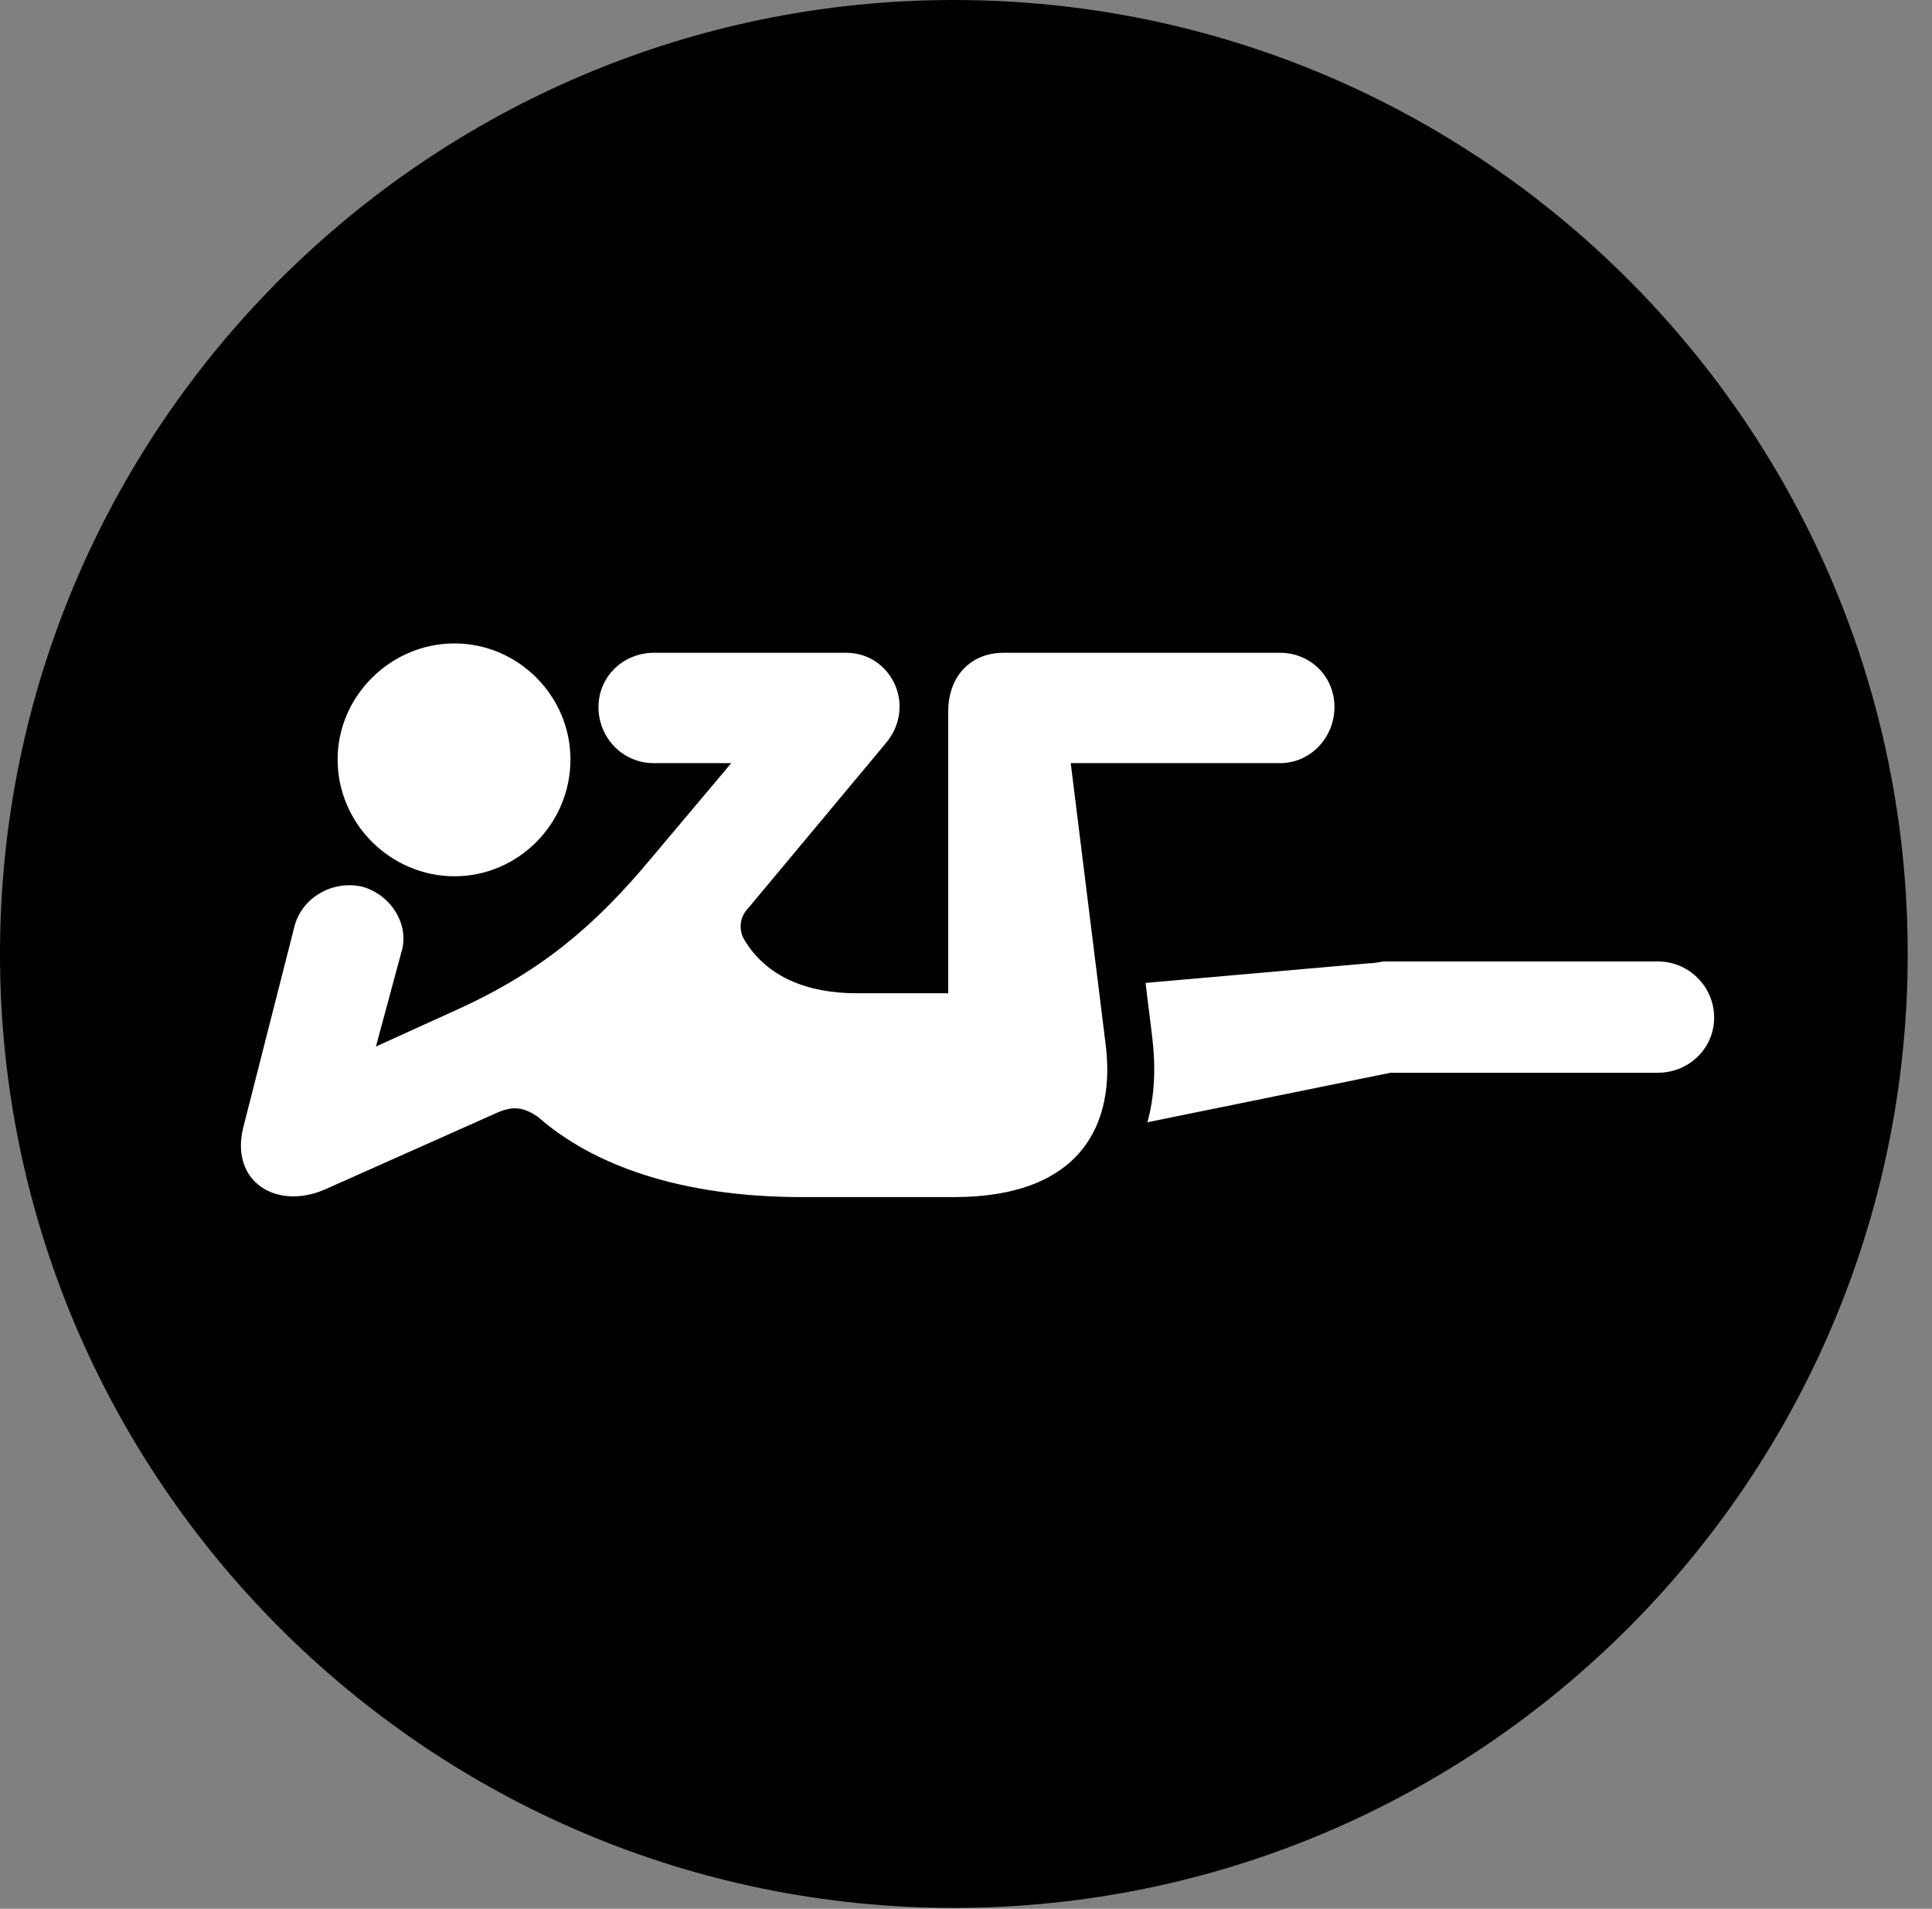 <svg version="1.1" xmlns="http://www.w3.org/2000/svg" xmlns:xlink="http://www.w3.org/1999/xlink" viewBox="0 0 28.246 27.904">
 <rect x="0" y="0" width="28.246" height="27.904" fill="#808080" stroke="none"/>
 <g>
  
  <path d="M13.945 27.891C21.643 27.891 27.891 21.629 27.891 13.945C27.891 6.248 21.643 0 13.945 0C6.262 0 0 6.248 0 13.945C0 21.629 6.262 27.891 13.945 27.891Z" style="fill:hsl(0 0 0/0.85)"></path>
  <path d="M6.645 12.81C5.715 12.81 4.936 12.045 4.936 11.102C4.936 10.172 5.715 9.406 6.645 9.406C7.574 9.406 8.34 10.172 8.34 11.102C8.34 12.045 7.574 12.81 6.645 12.81ZM11.73 17.5C9.953 17.5 8.668 17.035 7.861 16.324C7.656 16.188 7.506 16.16 7.26 16.27L4.744 17.391C4.047 17.691 3.363 17.281 3.555 16.488L4.307 13.535C4.416 13.125 4.854 12.865 5.291 12.961C5.701 13.07 6.002 13.508 5.865 13.932L5.496 15.299L6.699 14.752C7.93 14.191 8.709 13.521 9.529 12.537L10.691 11.156L9.557 11.156C9.105 11.156 8.75 10.787 8.75 10.336C8.75 9.885 9.119 9.543 9.557 9.543L12.373 9.543C13.029 9.543 13.412 10.322 12.947 10.869L10.951 13.262C10.801 13.412 10.801 13.604 10.883 13.74C11.211 14.287 11.812 14.52 12.523 14.52L13.863 14.52L13.863 10.404C13.863 9.871 14.205 9.543 14.67 9.543L18.717 9.543C19.154 9.543 19.51 9.885 19.51 10.336C19.51 10.787 19.154 11.156 18.717 11.156L15.654 11.156L16.16 15.23C16.324 16.434 15.805 17.5 13.945 17.5ZM24.24 14.055C24.691 14.055 25.061 14.424 25.061 14.875C25.061 15.326 24.691 15.682 24.24 15.682L20.33 15.682L16.775 16.406C16.885 16.01 16.898 15.586 16.844 15.148L16.748 14.369L20.016 14.082C20.111 14.082 20.193 14.055 20.248 14.055Z" style="fill:white"></path>
 </g>
</svg>